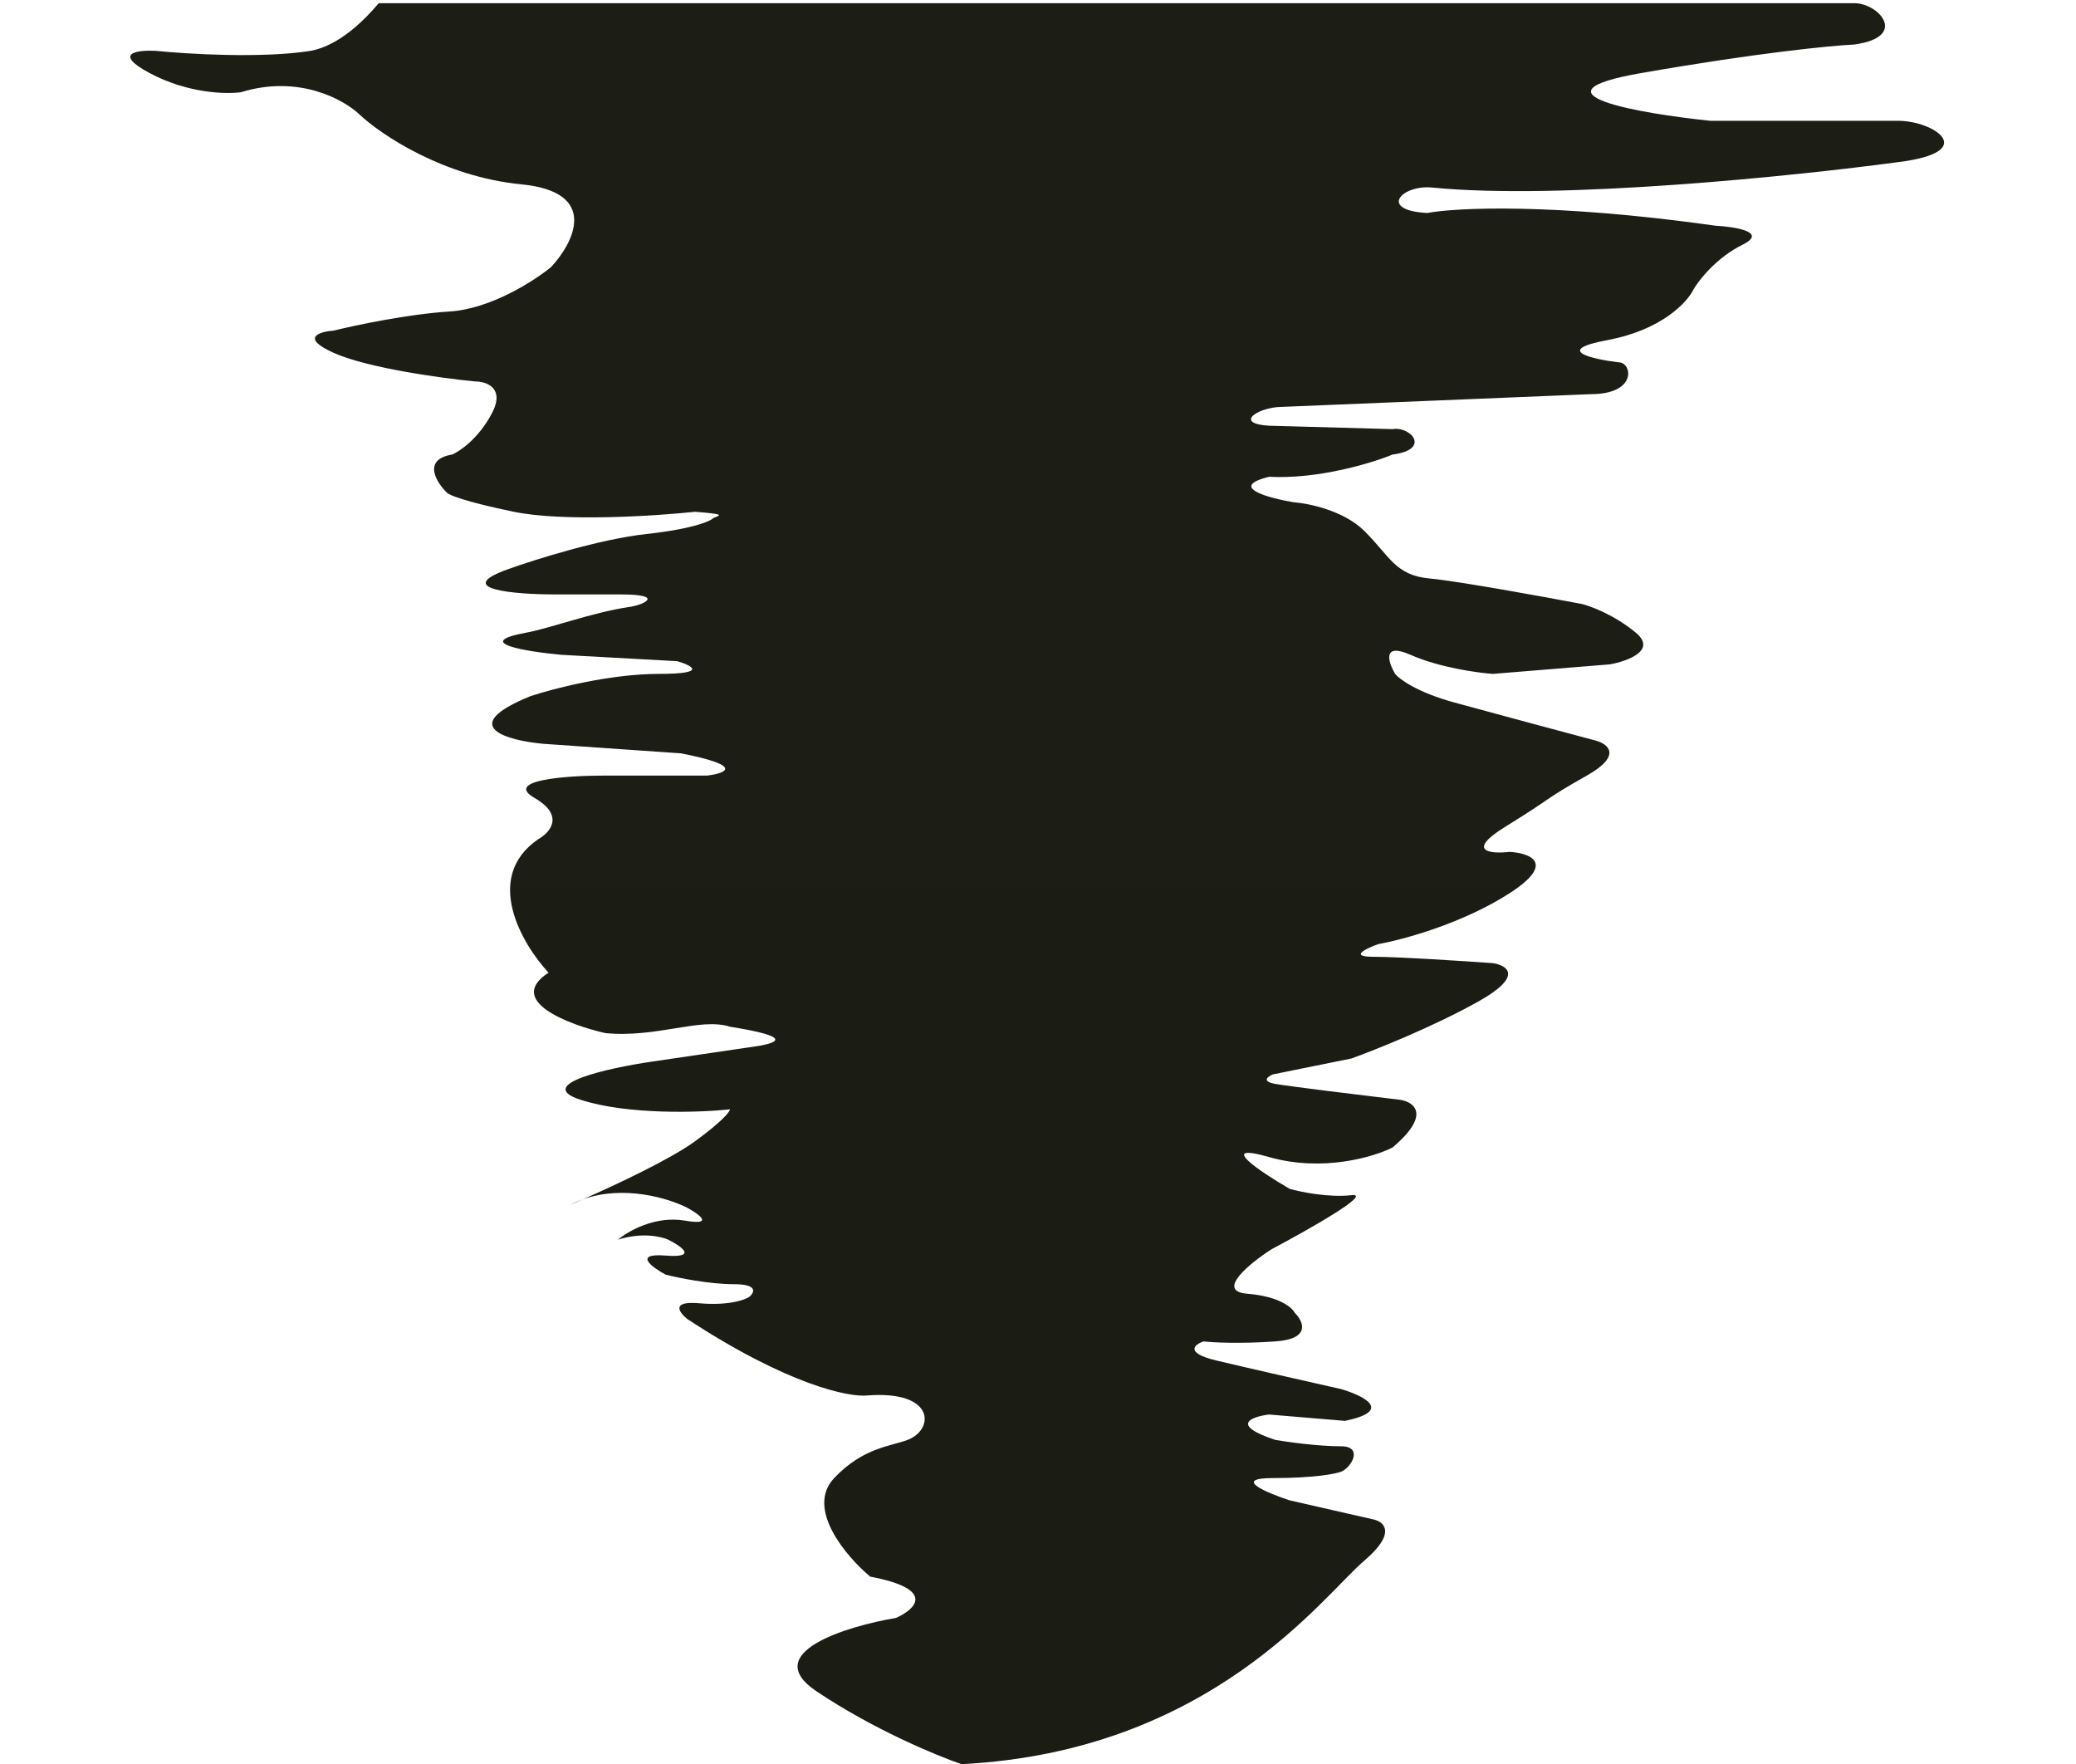 <svg xmlns="http://www.w3.org/2000/svg" width="153" height="130" viewBox="0 0 153 147" fill="none"><path d="M144.536.266C146.573.266 149.082 3.073 144.536 3.709 142.642 3.797 136.43 4.398 126.738 6.093 117.045 7.788 126.559 9.448 132.528 10.066h15.653c3.002.0 6.862 2.596.0 3.443-8.506 1.148-28.176 3.178-38.812 2.119C106.796 15.371 104.823 17.535 108.94 17.747 111.299 17.305 119.404 16.899 132.956 18.806 134.6 18.895 137.352 19.336 135.208 20.395 133.064 21.455 131.598 23.309 131.134 24.104 130.633 25.163 128.496 27.494 123.95 28.341S122.699 29.93 124.915 30.195C125.987 30.195 126.502 32.844 122.556 32.844L96.824 33.904C94.787 33.904 92.385 35.493 96.503 35.493L106.045 35.758c1.501-.265 3.259 1.695.0 2.119C104.33 38.583 99.869 39.942 95.752 39.73 92.321 40.578 95.681 41.496 97.789 41.849 99.04 41.938 101.971 42.538 103.686 44.233 105.831 46.352 106.259 47.941 109.154 48.206 111.47 48.418 118.554 49.707 121.806 50.325 122.556 50.502 124.508 51.226 126.309 52.709 128.11 54.192 125.63 55.093 124.165 55.358L114.408 56.152C113.121 56.064 109.948 55.622 107.546 54.563 105.144 53.504 105.688 55.181 106.259 56.152 106.617 56.594 108.104 57.688 111.191 58.536 114.279 59.383 120.341 61.008 122.985 61.714 123.986 61.979 125.237 62.933 122.235 64.628 118.482 66.747 119.769 66.217 115.48 68.866 112.049 70.984 114.265 71.161 115.802 70.984 117.446 71.073 119.747 71.885 115.802 74.428 111.856 76.971 106.867 78.312 104.866 78.666 103.865 79.019 102.378 79.725 104.437 79.725 106.495 79.725 111.942 80.078 114.408 80.255 115.587 80.431 117.003 81.314 113.229 83.433 109.454 85.552 104.58 87.495 102.614 88.201L96.074 89.525C95.645 89.702 95.087 90.108 96.288 90.32 97.489 90.532 103.722 91.291 106.688 91.644 107.832 91.821 109.304 92.862 106.045 95.617 104.472 96.412 100.212 97.683 95.752 96.412 91.292 95.14 95.037 97.648 97.468 99.06 98.397 99.325 100.727 99.802 102.614 99.59 104.501 99.378 98.969 102.503 95.967 104.093 94.18 105.24 91.27 107.589 93.93 107.801 96.588 108.013 97.682 108.949 97.897 109.39 98.611 110.096 99.29 111.562 96.288 111.774 93.286 111.986 91.035 111.862 90.284 111.774 89.534 112.039 88.697 112.727 91.356 113.363 94.015 113.999 99.397 115.217 101.756 115.747 103.579 116.276 106.195 117.548 102.078 118.395L95.752 117.866C94.323 118.042 92.428 118.713 96.288 119.985 97.325 120.161 99.869 120.514 101.756 120.514 103.643 120.514 102.614 122.307 101.756 122.633 101.292 122.81 99.505 123.163 96.074 123.163 92.643 123.163 95.573 124.399 97.468 125.017L104.437 126.606C105.33 126.783 106.431 127.719 103.686 130.049 100.255 132.963 90.927 145.941 70.127 147.001 68.054 146.294 62.729 144.087 58.012 140.909 53.294 137.73 60.478 135.523 64.659 134.817 66.267 134.111 68.09 132.433 62.515 131.374 60.514 129.696 57.111 125.706 59.513 123.163 61.914 120.62 64.23 120.514 65.624 119.985 67.876 119.129 67.962 115.853 62.3 116.276 60.799 116.453 55.696 115.429 47.29 109.92 46.611 109.39 45.853 108.383 48.255 108.595 50.657 108.807 52.043 108.33 52.437 108.066 52.865 107.712 53.208 107.006 51.15 107.006 49.091 107.006 46.504 106.476 45.467 106.212 44.324 105.594 42.723 104.41 45.467 104.622 48.212 104.834 46.754 103.828 45.682 103.298 45.11 103.033 43.473 102.662 41.5 103.298 42.322 102.592 44.588 101.285 47.076 101.709 49.563 102.133 48.255 101.179 47.29 100.649 45.737 99.85 42.02 98.717 38.593 99.927 38.201 100.099 37.843 100.253 37.533 100.385 37.882 100.204 38.236 100.053 38.593 99.927 41.369 98.708 45.904 96.572 47.933 95.087 50.249 93.392 50.828 92.615 50.828 92.439 48.327 92.704 42.337 92.915 38.391 91.644 34.445 90.373 40.678 88.995 44.288 88.466L53.294 87.141C54.724 86.876 56.146 86.4 50.828 85.552 48.362 84.757 44.717 86.506 40.428 86.082 37.355 85.376 32.108 83.38 35.711 81.049 33.495 78.666 30.221 73.103 34.853 69.925 35.818 69.395 37.104 67.965 34.531 66.482 31.958 64.999 37.247 64.628 40.214 64.628h8.685C50.435 64.451 52.158 63.833 46.754 62.774L35.282 61.979C32.315 61.714 27.948 60.549 34.21 58.006 36.068 57.388 40.814 56.152 44.931 56.152c4.117.0 2.716-.706 1.501-1.059L36.783 54.563C33.888 54.298 29.256 53.556 33.888 52.709 35.818 52.356 39.442 51.014 42.358 50.59 43.68 50.413 45.467 49.531 41.715 49.531H36.247c-3.288.0-8.663-.424-3.86-2.119C34.603 46.617 39.999 44.922 43.859 44.498c3.86-.424 5.325-1.06 5.575-1.324C50.042 42.909 50.507 42.856 47.933 42.644 44.61 42.997 36.933 43.492 32.816 42.644c-4.117-.848-5.432-1.413-5.575-1.589C26.347 40.172 25.182 38.3 27.669 37.876 28.313 37.612 29.878 36.552 30.993 34.433 32.108 32.314 30.528 31.785 29.599 31.785 26.847 31.52 20.636 30.672 17.805 29.401c-2.831-1.271-1.179-1.766.0-1.854C19.592 27.105 24.024 26.169 27.455 25.957c3.431-.212 7.076-2.56 8.47-3.708C37.819 20.219 39.978 15.999 33.459 15.363c-6.519-.636-11.722-4.149-13.509-5.827-1.287-1.236-5.061-3.337-9.864-1.854-1.215.177-4.439.106-7.612-1.589-3.174-1.695-.965-1.942.536-1.854 2.609.265 8.835.636 12.866.0.929-.177 3.002-.795 5.683-3.973H22.416 144.536z" fill="url(#paint0_linear_807_60191)"/><defs><linearGradient id="paint0_linear_807_60191" x1="76.346" y1=".53" x2="76.346" y2="147.266" gradientUnits="userSpaceOnUse"><stop stop-color="#1c1d15"/><stop offset="1" stop-color="#1b1d15"/></linearGradient></defs></svg>